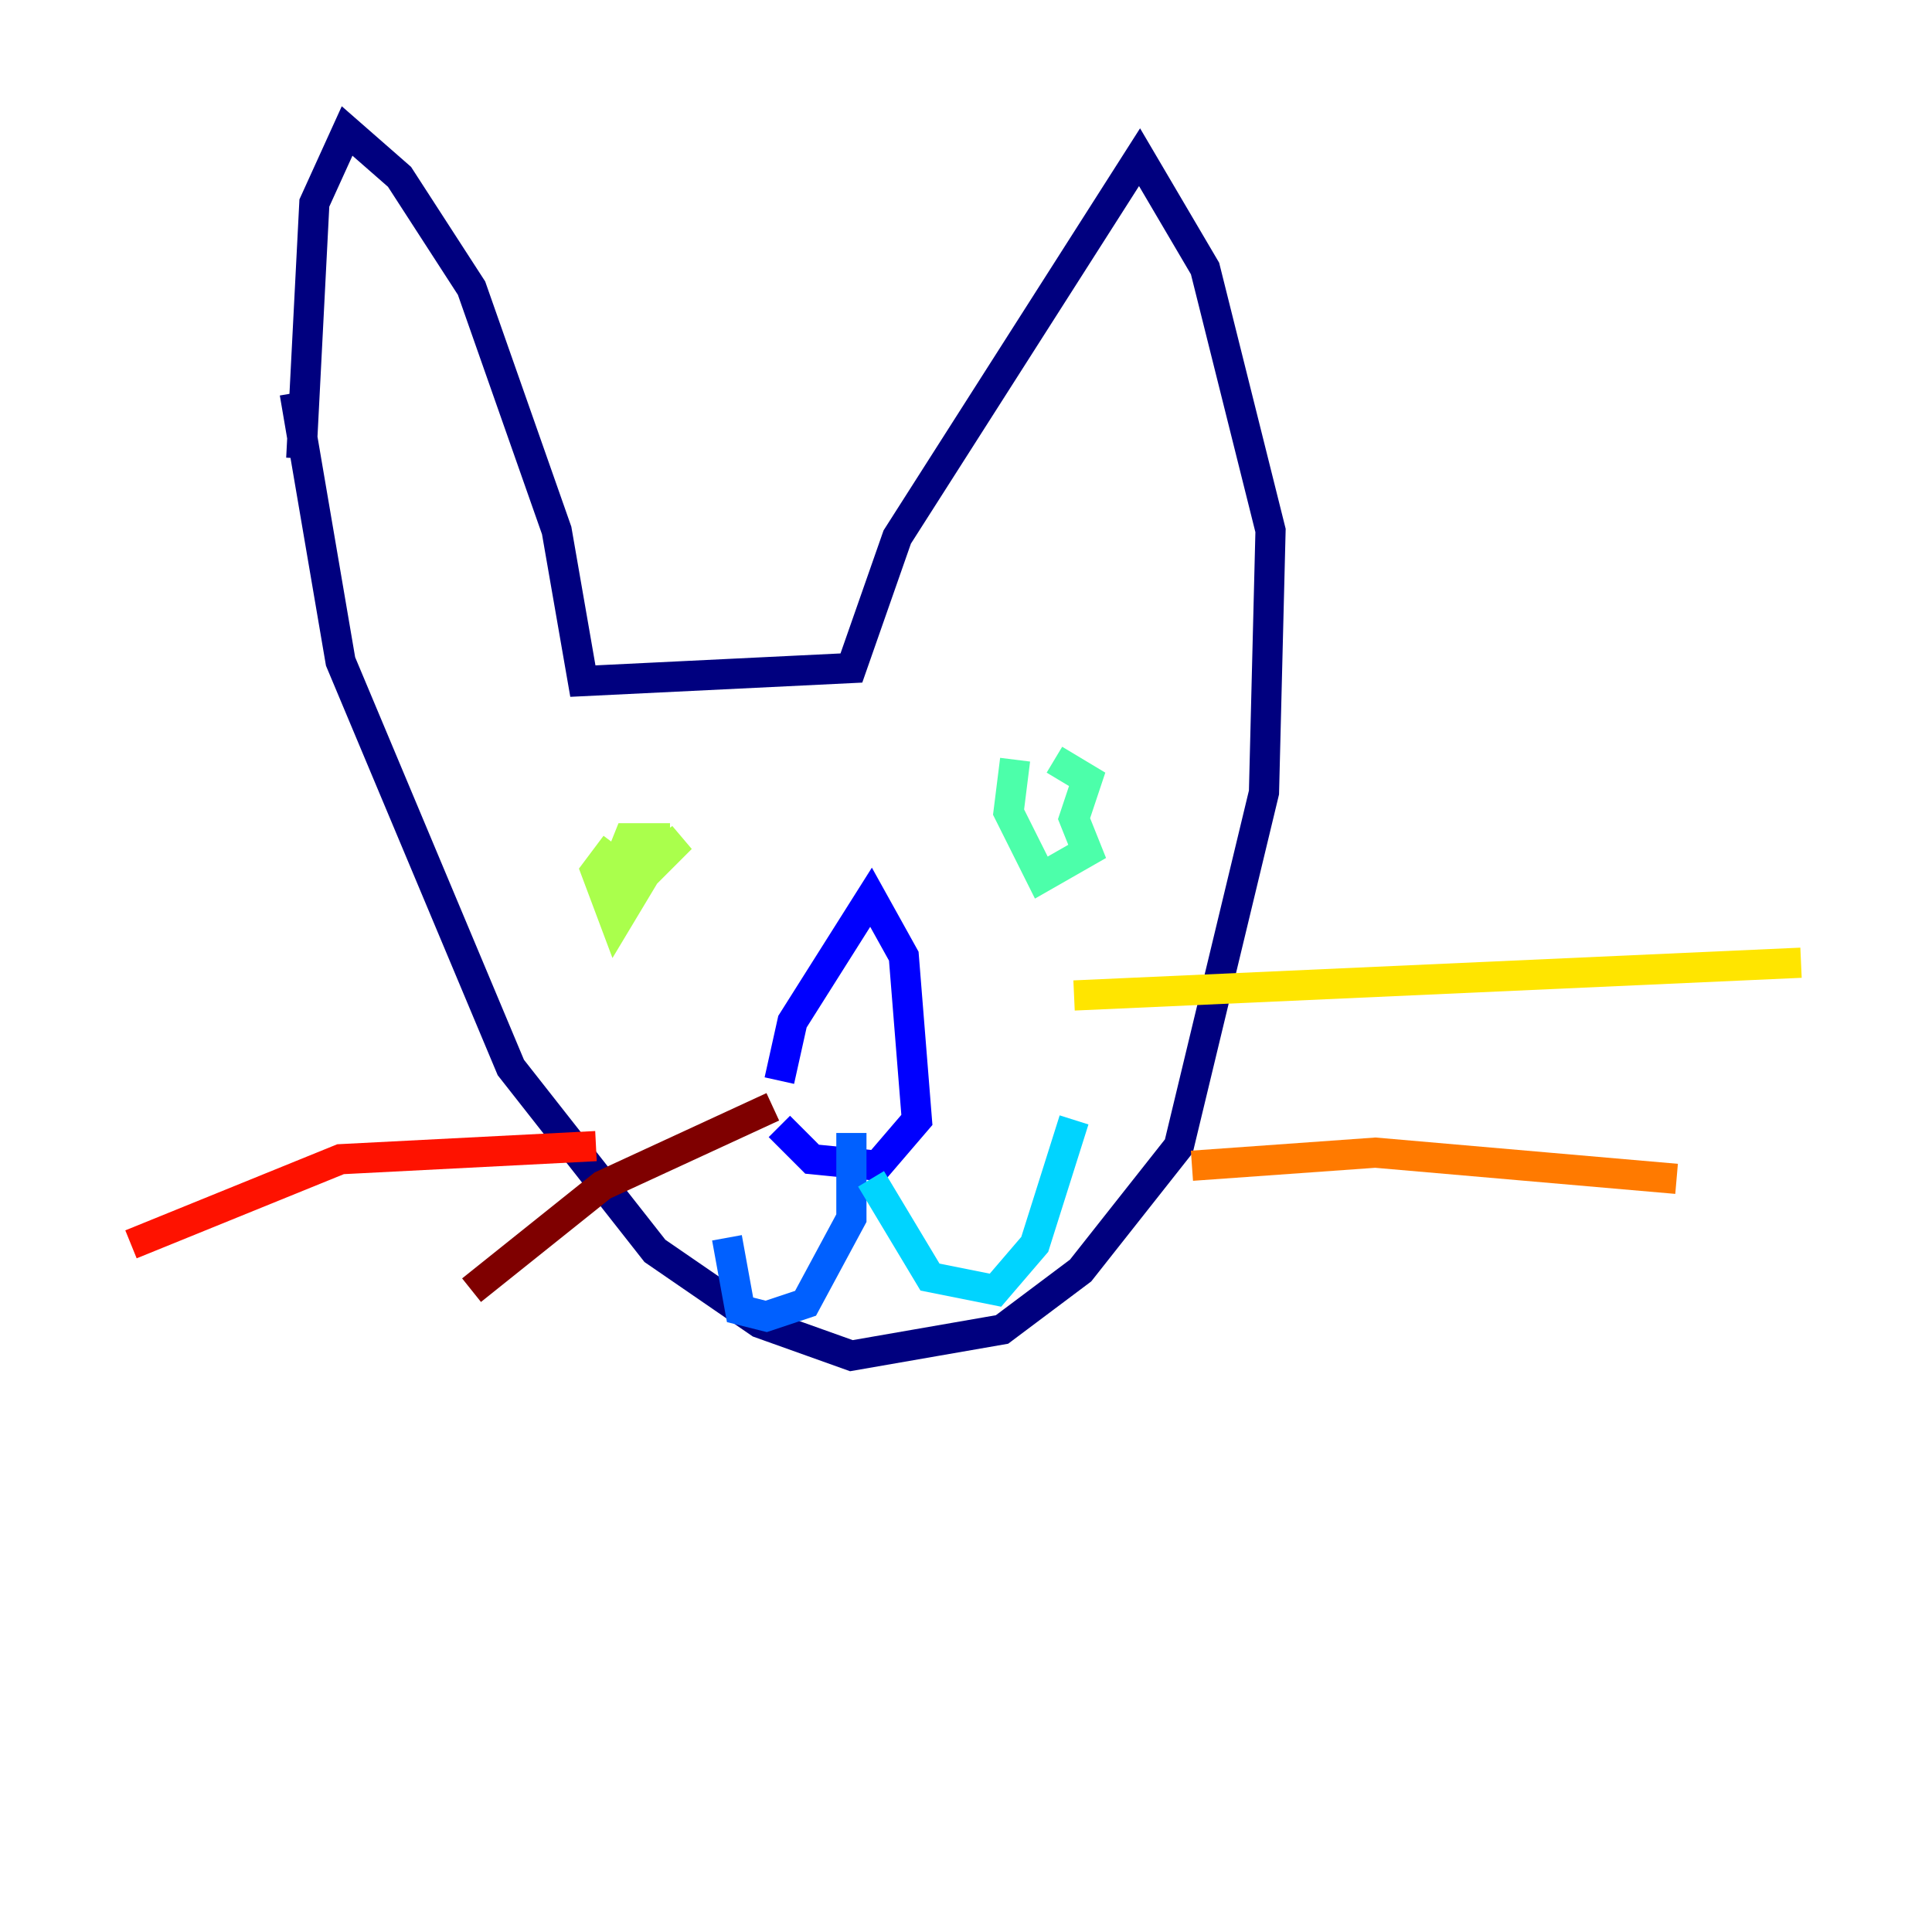 <?xml version="1.0" encoding="utf-8" ?>
<svg baseProfile="tiny" height="128" version="1.2" viewBox="0,0,128,128" width="128" xmlns="http://www.w3.org/2000/svg" xmlns:ev="http://www.w3.org/2001/xml-events" xmlns:xlink="http://www.w3.org/1999/xlink"><defs /><polyline fill="none" points="19.525,26.034 22.563,43.824 33.844,70.725 43.39,82.875 50.332,87.647 56.407,89.817 66.386,88.081 71.593,84.176 78.102,75.932 83.742,52.502 84.176,35.146 79.837,17.79 75.498,10.414 59.444,35.58 56.407,44.258 38.617,45.125 36.881,35.146 31.241,19.091 26.468,11.715 22.997,8.678 20.827,13.451 19.959,30.373" stroke="#00007f" stroke-width="2" /><polyline fill="none" points="51.634,71.593 52.502,67.688 57.709,59.444 59.878,63.349 60.746,74.197 58.142,77.234 53.803,76.8 51.634,74.63" stroke="#0000fe" stroke-width="2" /><polyline fill="none" points="56.407,75.064 56.407,80.705 53.37,86.346 50.766,87.214 49.031,86.78 48.163,82.007" stroke="#0060ff" stroke-width="2" /><polyline fill="none" points="57.709,78.102 61.614,84.61 65.953,85.478 68.556,82.441 71.159,74.197" stroke="#00d4ff" stroke-width="2" /><polyline fill="none" points="67.254,50.332 66.82,53.803 68.99,58.142 72.027,56.407 71.159,54.237 72.027,51.634 69.858,50.332" stroke="#4cffaa" stroke-width="2" /><polyline fill="none" points="40.786,55.973 39.485,57.709 40.786,61.18 43.39,56.841 43.39,55.539 41.654,55.539 40.786,57.709 42.088,58.576 45.125,55.539 42.088,57.709" stroke="#aaff4c" stroke-width="2" /><polyline fill="none" points="71.159,65.953 119.322,63.783" stroke="#ffe500" stroke-width="2" /><polyline fill="none" points="78.969,77.234 91.119,76.366 111.078,78.102" stroke="#ff7a00" stroke-width="2" /><polyline fill="none" points="39.485,75.932 22.563,76.8 8.678,82.441" stroke="#fe1200" stroke-width="2" /><polyline fill="none" points="51.2,73.329 39.919,78.536 31.241,85.478" stroke="#7f0000" stroke-width="2" /></svg>
